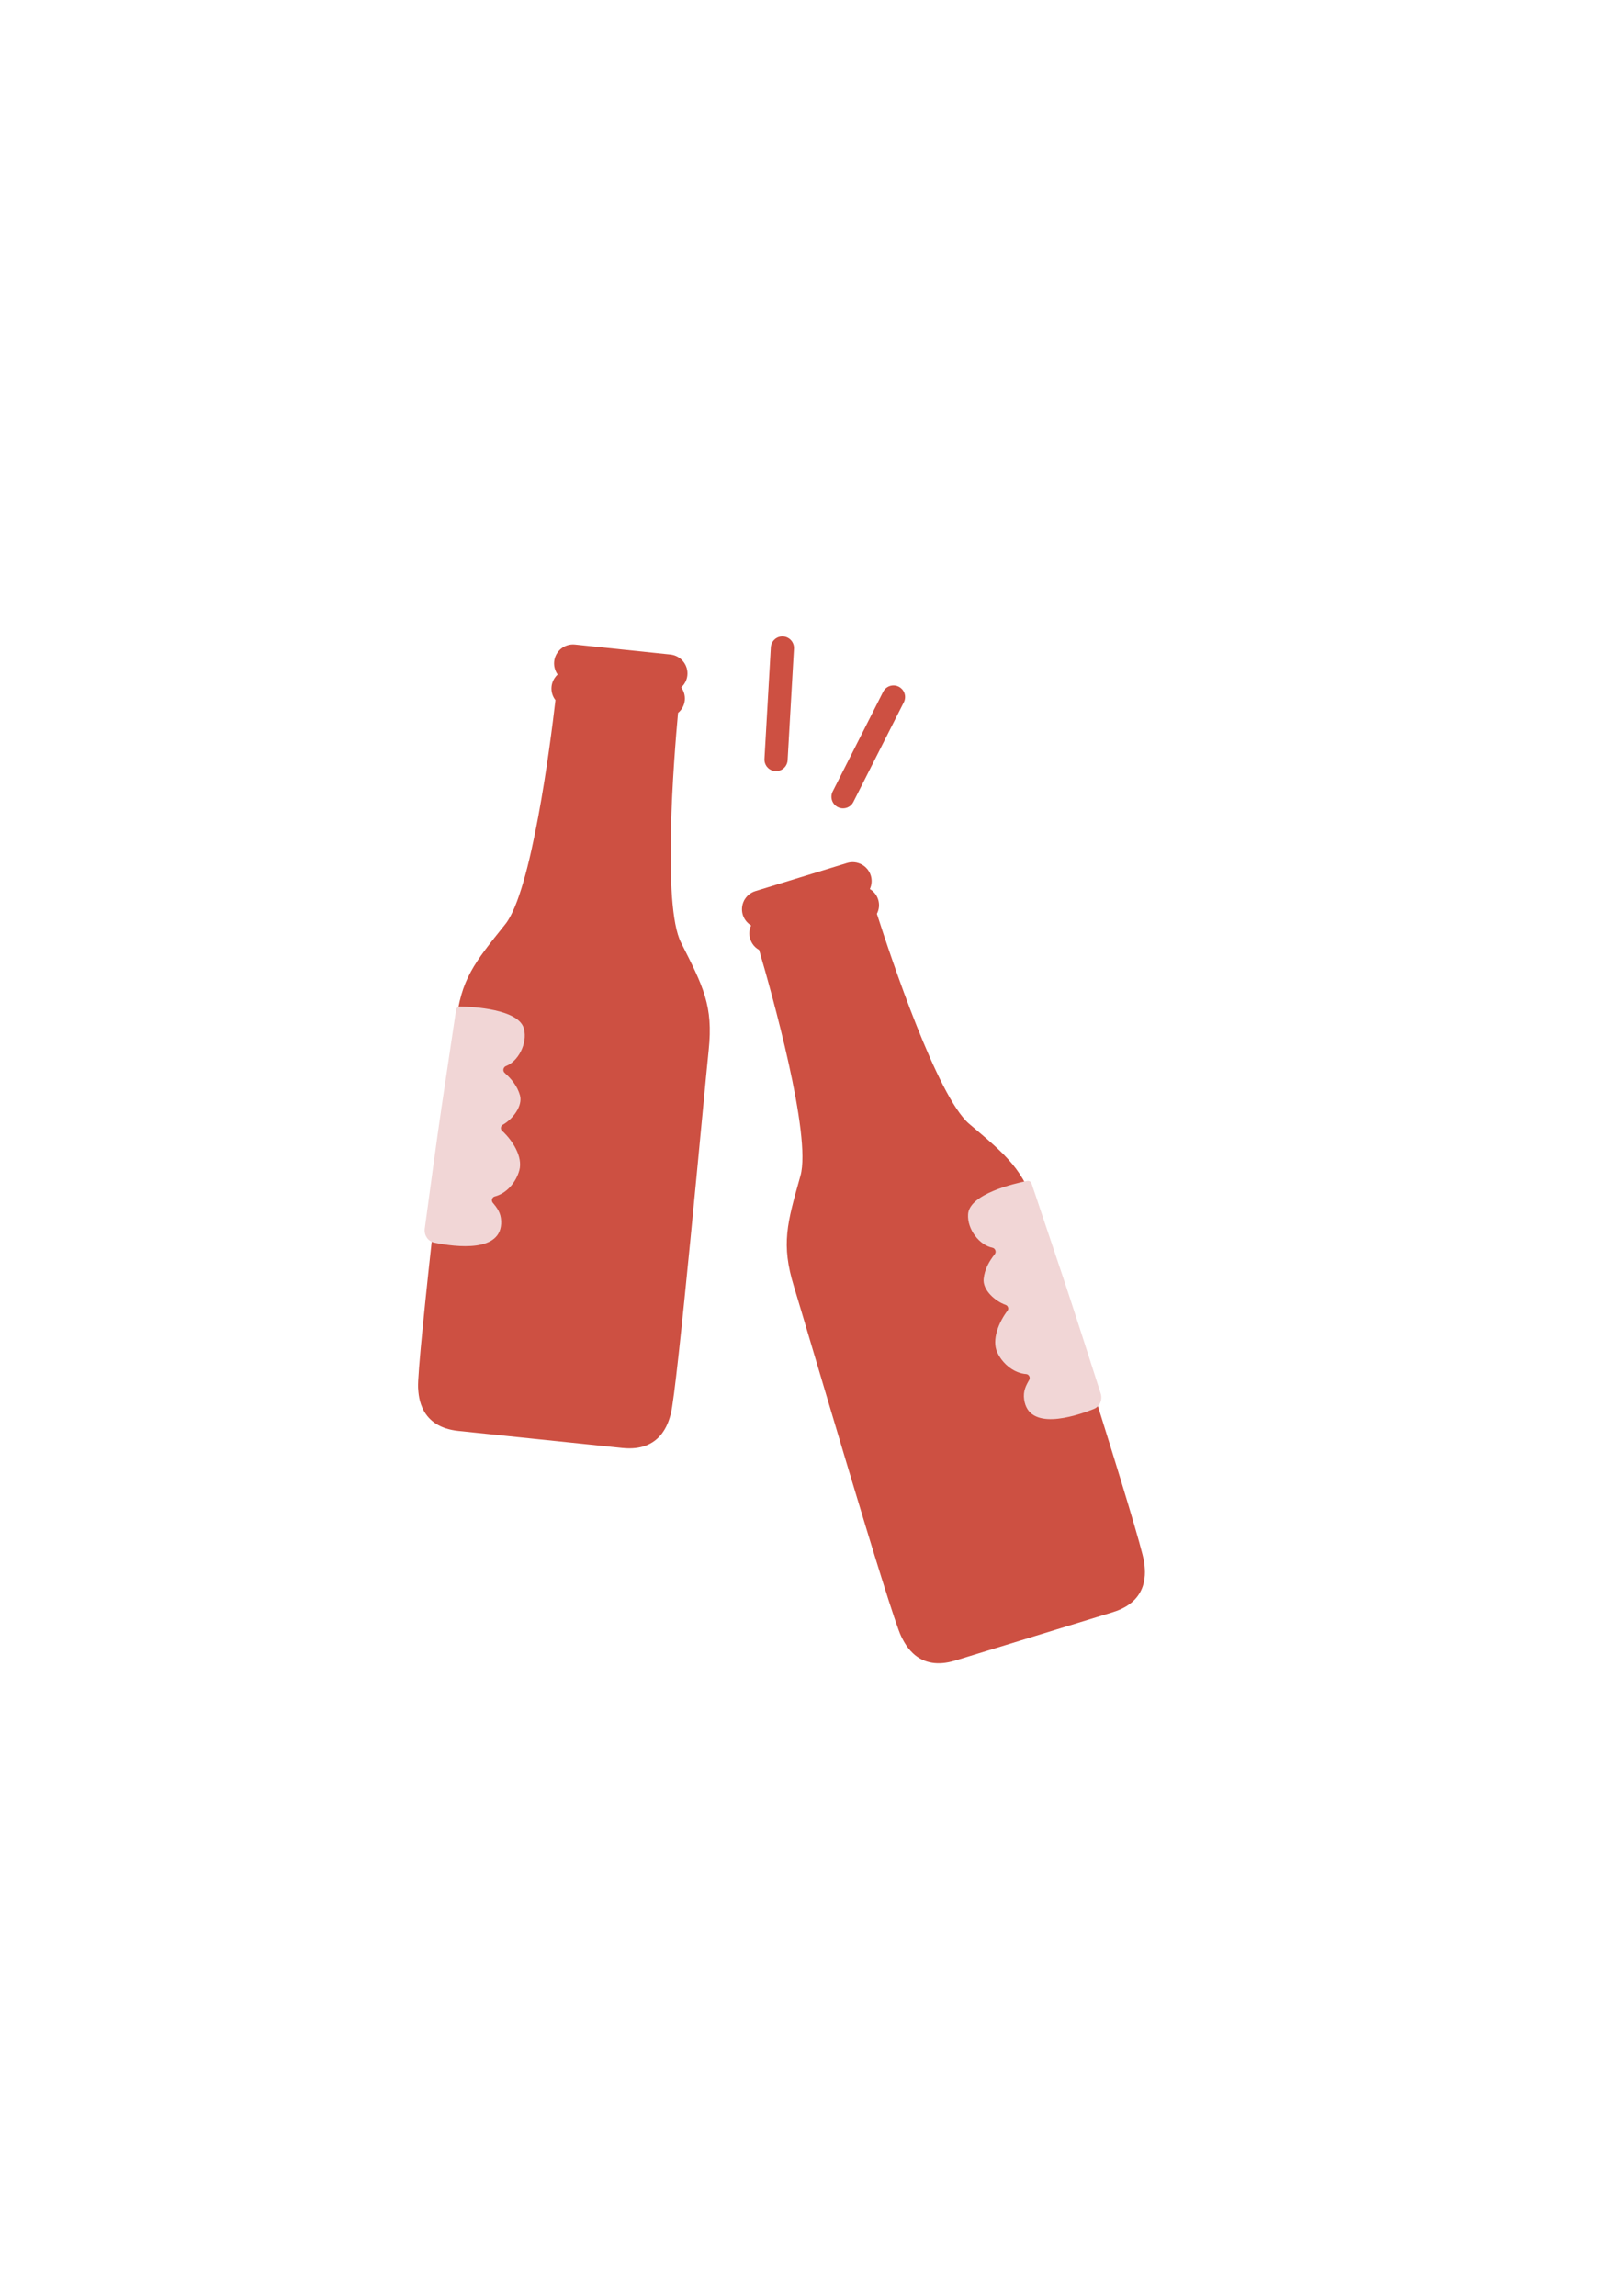 <?xml version="1.0" encoding="utf-8"?>
<!-- Generator: Adobe Illustrator 25.1.0, SVG Export Plug-In . SVG Version: 6.00 Build 0)  -->
<svg version="1.1" id="Layer_1" xmlns="http://www.w3.org/2000/svg" xmlns:xlink="http://www.w3.org/1999/xlink" x="0px" y="0px"
	 viewBox="0 0 595.28 841.89" style="enable-background:new 0 0 595.28 841.89;" xml:space="preserve">
<style type="text/css">
	.st0{fill:#CD5042;}
	.st1{fill:#CC4737;}
	.st2{fill:#F1D6D6;}
	.st3{fill:none;stroke:#CD5042;stroke-width:8.504;stroke-miterlimit:10;}
	.st4{fill:#C8322A;}
	.st5{fill:none;stroke:#CD5042;stroke-width:8.504;stroke-linecap:round;stroke-miterlimit:10;}
</style>
<g>
	<path class="st0" d="M419.64,572.83c0.43,3.28,2.07,14.21-11.47,18.37l-28.56,8.76c-0.43,0.13-0.67,0.21-0.67,0.21l-28.56,8.76
		c-13.55,4.16-18.31-5.81-19.8-8.77c-3.94-7.86-34.56-112.67-39.36-128.33c-4.8-15.64-2.54-23.19,2.37-40.67
		c4.14-14.78-10.52-67.02-15.18-82.83c-1.51-0.82-2.71-2.24-3.26-4.02c-0.52-1.68-0.35-3.44,0.33-4.94
		c-1.39-0.86-2.52-2.22-3.04-3.9c-0.56-1.83-0.32-3.71,0.5-5.3c0.86-1.58,2.29-2.83,4.11-3.39l33.65-10.32
		c3.65-1.12,7.57,0.96,8.69,4.61c0.52,1.68,0.35,3.44-0.35,4.94c1.42,0.85,2.55,2.22,3.06,3.9c0.55,1.8,0.33,3.63-0.48,5.19
		c5.03,15.72,22.17,67.15,33.89,77.06c13.87,11.72,19.97,16.71,24.77,32.35C385.08,460.16,418.49,564.12,419.64,572.83z"/>
	<path class="st2" d="M379.99,438.84c-0.34-1-1.15-3.39-1.64-4.83c-0.23-0.68-0.9-1.09-1.57-0.96c-4.6,0.91-21.22,4.73-21.71,12.21
		c-0.36,5.61,4.21,11.35,8.9,12.28c1.05,0.21,1.58,1.5,0.91,2.35c-2.03,2.57-3.73,5.49-4.1,9.09c-0.41,4.03,4.14,8.17,8.07,9.54
		c0.88,0.31,1.23,1.41,0.67,2.14c-3.1,4.03-5.93,10.71-3.7,15.38c2.15,4.5,6.43,7.57,10.55,7.85c1.02,0.07,1.63,1.26,1.11,2.16
		c-1.25,2.15-2.26,4.14-1.85,7.14c1.6,11.55,17.95,6.51,25.54,3.51c2.18-0.86,3.29-3.34,2.54-5.69
		c-3.05-9.54-10.69-33.37-13.87-42.81C386.56,458.41,383.27,448.63,379.99,438.84z"/>
</g>
<g>
	<path class="st0" d="M246.01,518.57c-0.89,3.19-3.64,13.89-17.74,12.42l-29.71-3.09c-0.45-0.05-0.7-0.07-0.7-0.07l-29.71-3.09
		c-14.09-1.47-14.59-12.51-14.8-15.81c-0.55-8.77,12.21-117.22,13.91-133.51c1.69-16.27,6.72-22.34,18.08-36.51
		c9.58-11.99,16.5-65.8,18.39-82.17c-1.07-1.35-1.62-3.12-1.43-4.97c0.18-1.75,1.03-3.3,2.23-4.42c-0.95-1.34-1.45-3.03-1.27-4.78
		c0.2-1.9,1.15-3.54,2.53-4.69c1.4-1.12,3.21-1.71,5.11-1.51l35.01,3.65c3.8,0.4,6.6,3.84,6.2,7.64c-0.18,1.75-1.03,3.3-2.25,4.41
		c0.97,1.34,1.48,3.03,1.3,4.78c-0.2,1.87-1.12,3.47-2.47,4.59c-1.51,16.44-5.82,70.47,1.08,84.18
		c8.19,16.21,11.86,23.19,10.16,39.45C258.22,401.35,248.36,510.1,246.01,518.57z"/>
	<path class="st2" d="M166.53,375.34c0.16-1.04,0.54-3.53,0.77-5.05c0.11-0.71,0.69-1.23,1.38-1.22c4.69,0.1,21.72,0.95,23.51,8.23
		c1.34,5.46-2.17,11.91-6.62,13.65c-1,0.39-1.29,1.76-0.48,2.47c2.44,2.18,4.63,4.76,5.62,8.23c1.11,3.9-2.65,8.76-6.28,10.8
		c-0.81,0.45-0.97,1.6-0.28,2.22c3.76,3.42,7.71,9.51,6.33,14.5c-1.33,4.8-5.01,8.58-9.01,9.58c-0.99,0.25-1.39,1.52-0.72,2.32
		c1.6,1.9,2.95,3.68,3.07,6.71c0.44,11.65-16.53,9.55-24.53,7.92c-2.3-0.47-3.82-2.72-3.5-5.16c1.34-9.93,4.7-34.73,6.17-44.58
		C163.48,395.76,165.01,385.55,166.53,375.34z"/>
</g>
<line class="st5" x1="309.2" y1="292.17" x2="327.71" y2="255.61"/>
<line class="st5" x1="284.63" y1="278.54" x2="286.97" y2="237.63"/>
</svg>
